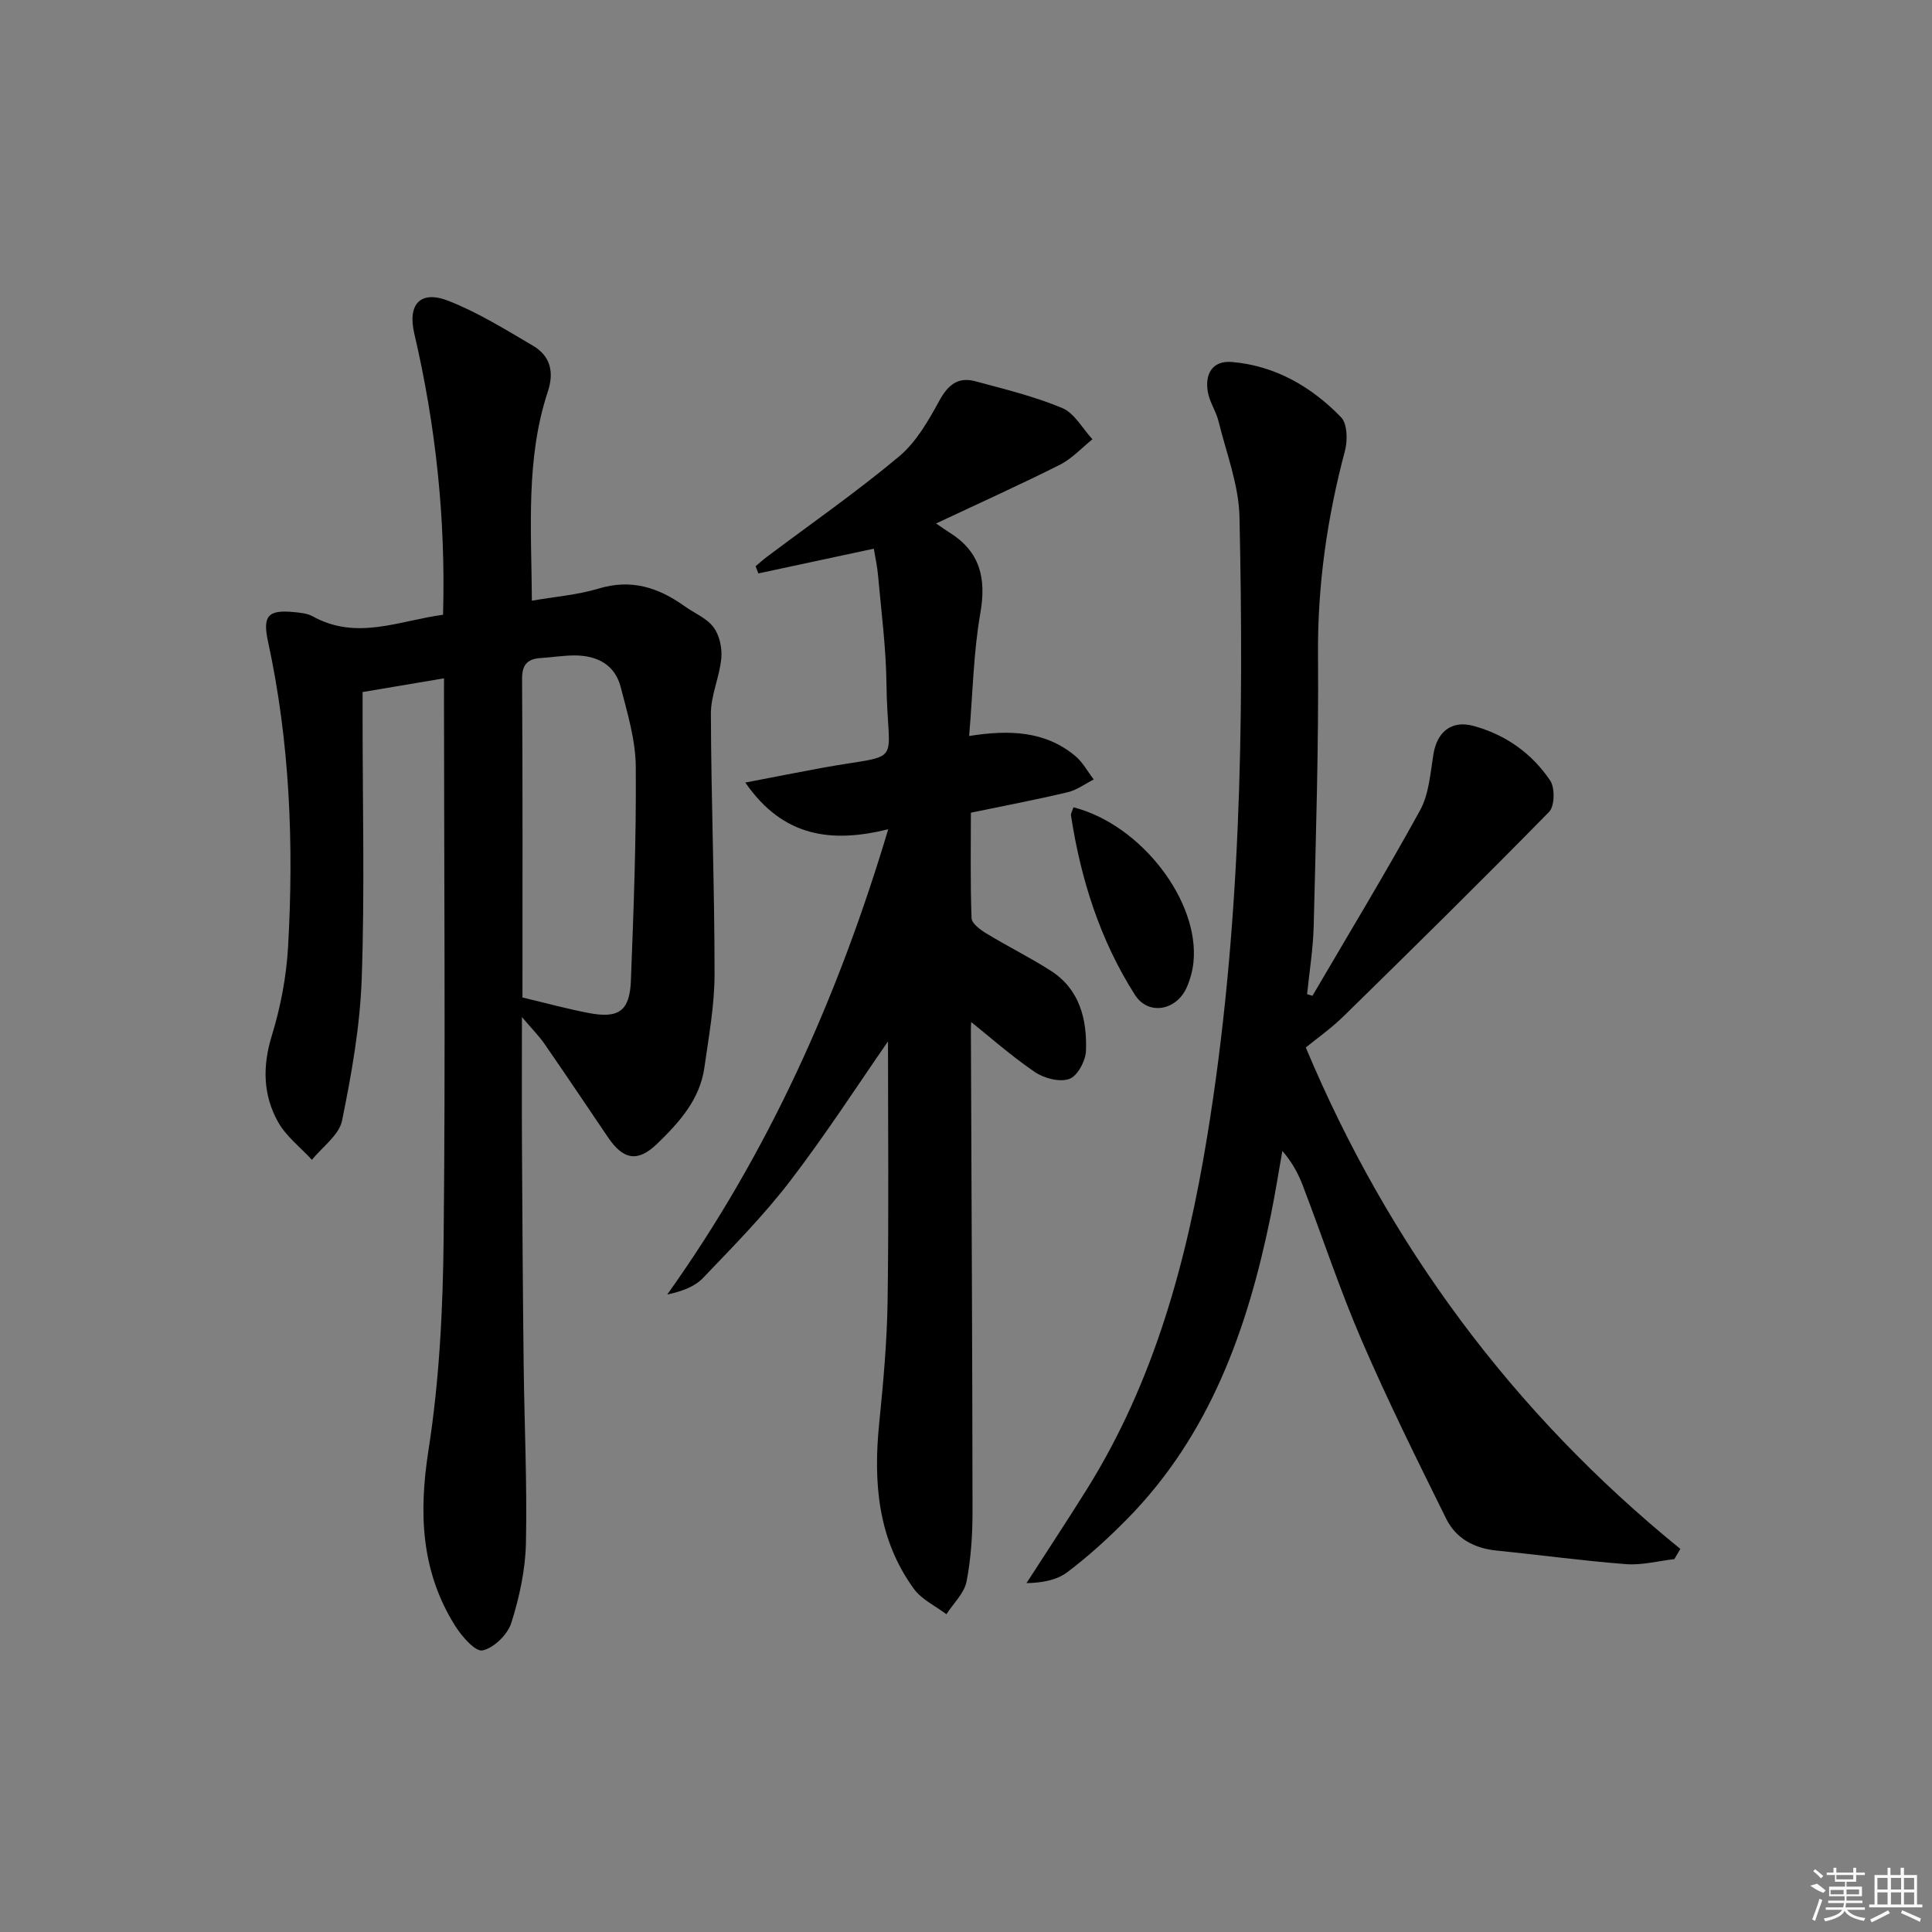<svg enable-background="new 0 0 400 400" viewBox="0 0 400 400" xmlns="http://www.w3.org/2000/svg"><rect x="0" y="0" width="400" height="400" fill="#808080" stroke="none"/><path d="m91.93 140.44c-5.72.96-10.95 1.85-16.86 2.84v5.3c0 18 .45 36.01-.18 53.98-.34 9.87-2.09 19.75-4.07 29.45-.61 3-4.08 5.43-6.24 8.12-2.38-2.59-5.35-4.86-7.02-7.85-3.1-5.57-3.24-11.48-1.3-17.81 1.84-5.97 3.04-12.3 3.39-18.54 1.19-21.16.37-42.24-4.15-63.06-1.17-5.38-.03-6.67 5.38-6.14 1.31.13 2.75.26 3.85.87 9.12 5.07 17.93.89 27-.32.56-19.97-1.52-39.23-5.96-58.24-1.41-6.03 1.24-9.03 7.05-6.76 6.12 2.39 11.83 5.95 17.53 9.3 3.59 2.11 4.42 5.43 3.07 9.5-4.59 13.9-3.4 28.24-3.3 43.29 4.87-.85 9.49-1.2 13.81-2.51 6.75-2.05 12.39-.23 17.78 3.63 2.03 1.45 4.59 2.47 6.01 4.37 1.24 1.64 1.81 4.29 1.62 6.4-.35 3.88-2.18 7.7-2.16 11.54.06 17.97.77 35.95.76 53.92 0 6.43-1.2 12.88-2.1 19.29-.93 6.63-5.21 11.37-9.78 15.79-3.98 3.85-6.98 3.38-10.15-1.29-4.39-6.47-8.73-12.96-13.18-19.39-1.1-1.59-2.49-2.98-4.67-5.55 0 9.9-.04 18.45.01 27 .08 14.99.17 29.99.35 44.98.14 12.31.73 24.63.47 36.93-.12 5.55-1.35 11.21-3.03 16.52-.76 2.41-3.61 5.21-5.96 5.7-1.51.31-4.33-2.94-5.7-5.14-7.06-11.29-7.52-23.33-5.48-36.38 2.25-14.39 2.98-29.11 3.13-43.7.39-37.65.09-75.31.07-112.97.01-.82.01-1.64.01-3.07zm16.24 66.08c4.68 1.11 9.13 2.33 13.65 3.2 6.25 1.21 8.55-.37 8.8-6.66.57-14.77 1.13-29.55 1.01-44.33-.04-5.52-1.73-11.09-3.13-16.51-1.2-4.63-4.9-6.5-9.48-6.52-2.31-.01-4.63.39-6.95.53-2.77.16-4 1.26-3.98 4.33.14 21.79.08 43.58.08 65.96z"/><path d="m271.73 206.17c7.47-12.77 15.15-25.43 22.28-38.4 1.84-3.35 2.12-7.63 2.75-11.54.75-4.69 3.73-7.16 8.25-5.95 6.66 1.79 12.12 5.66 15.93 11.31 1.02 1.51.95 5.3-.21 6.49-13.97 14.26-28.21 28.27-42.47 42.24-2.66 2.61-5.75 4.78-7.91 6.55 17.07 40.73 42.81 75.6 77.55 103.82-.42.7-.83 1.41-1.25 2.11-3.32.38-6.69 1.29-9.96 1.04-8.94-.68-17.83-1.91-26.76-2.8-4.67-.46-8.47-2.48-10.51-6.6-6.02-12.18-12.08-24.37-17.46-36.84-4.54-10.5-8.13-21.41-12.22-32.12-.94-2.46-2.18-4.8-4.24-7.2-.79 4.42-1.48 8.87-2.38 13.27-4.78 23.46-12.57 45.54-29.86 63.05-3.85 3.9-7.94 7.63-12.31 10.92-2.2 1.66-5.26 2.19-8.43 2.25 4.16-6.45 8.39-12.85 12.45-19.35 14-22.39 20.73-47.27 24.95-73.03 6.98-42.56 7.65-85.45 6.7-128.4-.15-6.63-2.73-13.21-4.34-19.78-.51-2.08-1.85-3.97-2.21-6.05-.65-3.75.95-6.57 5.03-6.21 8.96.78 16.42 5.12 22.55 11.43 1.31 1.35 1.38 4.79.81 6.95-3.7 13.9-5.7 27.91-5.58 42.36.15 18.64-.44 37.29-.89 55.93-.11 4.75-.89 9.48-1.37 14.22.37.11.74.22 1.11.33z"/><path d="m183.85 215.61c-6.23 8.97-12.86 19.25-20.28 28.93-5.45 7.11-11.8 13.54-18.01 20.04-1.75 1.83-4.4 2.8-7.41 3.43 20.95-29.36 35.32-61.47 45.75-96.32-11.69 2.88-21.75 1.69-29.59-9.67 5.83-1.12 10.76-2.1 15.71-3.01 17.58-3.21 13.72.26 13.51-17.53-.09-7.46-1.08-14.91-1.74-22.36-.17-1.95-.61-3.88-.88-5.52-8.2 1.76-16.05 3.44-23.9 5.12-.19-.5-.38-.99-.57-1.49.77-.64 1.51-1.32 2.31-1.92 9.17-6.89 18.61-13.46 27.4-20.81 3.54-2.96 6.06-7.39 8.33-11.54 1.8-3.3 3.89-4.99 7.47-4.02 6.06 1.64 12.22 3.13 17.98 5.54 2.54 1.07 4.19 4.25 6.25 6.47-2.23 1.78-4.24 4.01-6.74 5.27-8.14 4.1-16.46 7.84-25.64 12.16 1.41.95 2.08 1.44 2.79 1.88 6.33 3.96 7.65 9.45 6.38 16.68-1.42 8.1-1.56 16.43-2.32 25.44 8.43-1.34 15.82-1.01 21.99 4.15 1.54 1.29 2.55 3.22 3.81 4.85-1.8.91-3.51 2.2-5.42 2.65-6.46 1.53-12.99 2.77-20.02 4.23 0 7.26-.13 14.55.14 21.83.04 1.11 1.83 2.42 3.08 3.18 4.39 2.67 9.03 4.96 13.35 7.73 5.98 3.84 7.48 10.04 7.26 16.54-.07 2.08-1.75 5.23-3.44 5.84-2 .72-5.25-.12-7.17-1.44-4.95-3.38-9.46-7.39-14.15-11.15.41-.59.82-1.18 1.23-1.77-.1 1.37-.3 2.74-.3 4.11.12 33.16.31 66.32.34 99.48.01 4.96-.29 10-1.24 14.84-.48 2.43-2.73 4.52-4.17 6.76-2.27-1.72-5.11-3.03-6.72-5.24-7.49-10.29-8.43-22.06-7.19-34.31.85-8.43 1.62-16.9 1.74-25.36.26-18.27.08-36.58.08-53.69z"/><path d="m222.25 167.14c13.98 3.58 26.15 19.42 24.84 32.11-.18 1.77-.69 3.59-1.41 5.22-2.13 4.77-7.95 5.84-10.71 1.5-7.2-11.3-11.2-23.89-13.23-37.11-.08-.43.26-.93.51-1.72z"/><g fill="#fafafa"><path d="m374.8 390.4 1.4-.4c.7.5 1.3 1 1.8 1.4l-.5.5c-1.5-.6-2.1-1.1-2.7-1.5zm1 7.3-.6-.3c.5-1.4 1.1-2.8 1.5-4.3.2.1.4.2.6.3-.5 1.3-1 2.8-1.5 4.3zm-.4-10.3.4-.4c.4.3 1 .8 1.7 1.4l-.5.5c-.4-.5-1-1-1.6-1.5zm2.5.3h1.7v-1h.6v1h3.5v-1h.6v1h1.8v.5h-1.8v1.4h-2v1h3.2v2h-3.2v.9h3.3v.5h-3.4c0 .3-.1.6-.1.9h4v.5h-3.7c.7.9 1.9 1.5 3.8 1.7-.1.2-.2.4-.3.6-2.1-.4-3.5-1.1-4-2.1-.4 1-1.8 1.7-4 2.2-.1-.2-.2-.4-.3-.6 2.1-.4 3.4-1 3.8-1.8h-3.4v-.5h3.6c.1-.3.1-.6.2-.9h-3.3v-.5h3.4c0-.3 0-.6 0-.9h-3.2v-2h3.3v-1h-2.1v-1.4h-1.7v-.5zm1.1 3.5v1h2.7c0-.3 0-.4 0-.4 0-.1 0-.2 0-.2 0-.1 0-.2 0-.3h-2.7zm1.2-3v.9h3.5v-.9zm4.7 3h-2.6v.6.4h2.6z"/><path d="m393.6 386.7h.6v1.5h2.7v6.1h1.1v.6h-11v-.6h1.1v-6.1h2.7v-1.5h.6v1.5h2.1v-1.5zm-2.7 8.8.4.6c-1.2.6-2.5 1.3-3.8 1.9-.1-.2-.2-.4-.3-.6 1.2-.6 2.5-1.2 3.7-1.9zm-2.2-6.7v2.4h2.1v-2.4zm0 3v2.5h2.1v-2.5zm2.8-3v2.4h2.1v-2.4zm0 3v2.5h2.1v-2.5zm6 6.1c-1.4-.7-2.7-1.3-3.9-1.8l.2-.6c1.5.6 2.7 1.2 3.9 1.7zm-1.2-9.1h-2.1v2.4h2.1zm-2.1 3v2.5h2.1v-2.5z"/></g></svg>